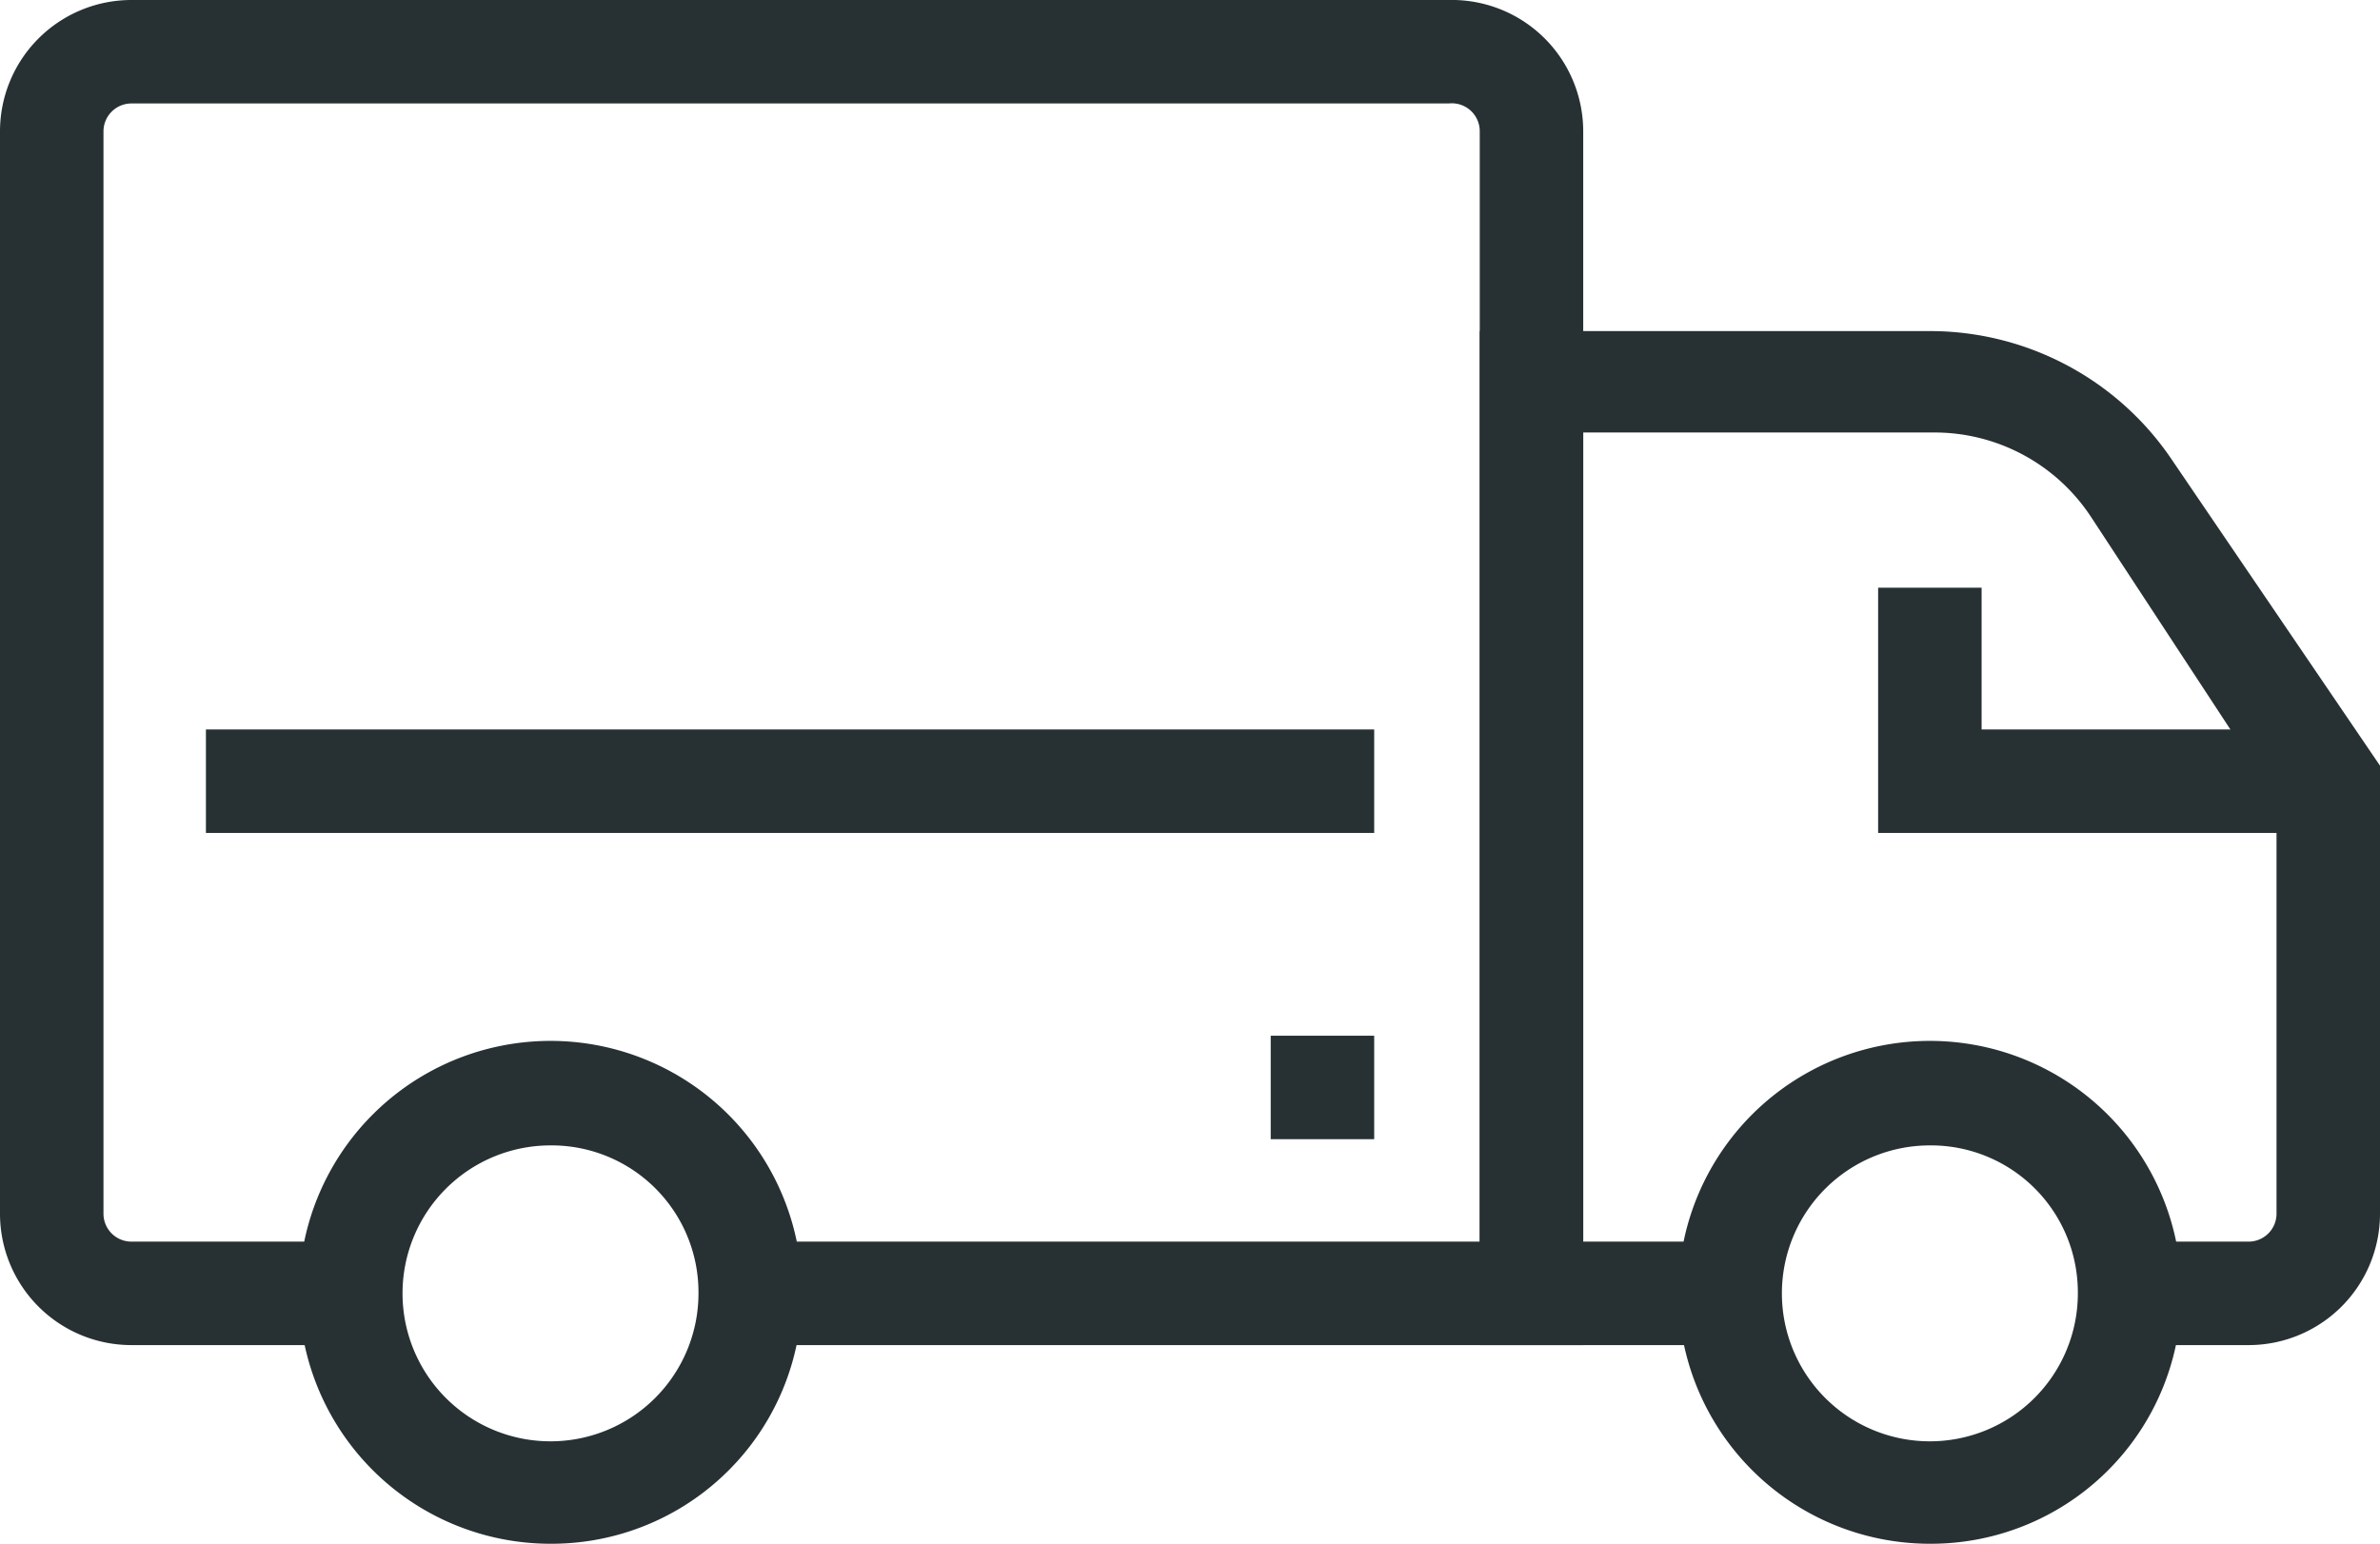 <svg xmlns="http://www.w3.org/2000/svg" viewBox="0 0 23 14.92"><defs><style>.cls-1{fill:#273133;}</style></defs><title>deliver</title><g id="Layer_2" data-name="Layer 2"><g id="Layer_1-2" data-name="Layer 1"><path class="cls-1" d="M15.3,13H7V12H14.3V1.27A.27.27,0,0,0,14,1H1.27A.27.27,0,0,0,1,1.27V11.73a.27.27,0,0,0,.27.27h2.4v1H1.27A1.27,1.27,0,0,1,0,11.73V1.27A1.27,1.27,0,0,1,1.27,0H14A1.27,1.27,0,0,1,15.3,1.27Z"/><path class="cls-1" d="M21.73,13H20.3V12h1.43a.27.27,0,0,0,.27-.27v-4L20.21,5a1.81,1.81,0,0,0-1.53-.82H15.3V12H17v1H14.3V3.2h4.38A2.82,2.82,0,0,1,21,4.46L23,7.4v4.33A1.27,1.27,0,0,1,21.73,13Z"/><path class="cls-1" d="M5.32,14.92A2.43,2.43,0,1,1,7.75,12.5,2.42,2.42,0,0,1,5.32,14.92Zm0-3.85A1.43,1.43,0,1,0,6.75,12.5,1.42,1.42,0,0,0,5.32,11.07Z"/><path class="cls-1" d="M18.65,14.92a2.43,2.43,0,1,1,2.43-2.42A2.42,2.42,0,0,1,18.65,14.92Zm0-3.85a1.43,1.43,0,1,0,1.43,1.43A1.42,1.42,0,0,0,18.65,11.07Z"/><polygon class="cls-1" points="22.5 8.05 18.15 8.05 18.15 5.68 19.15 5.68 19.15 7.05 22.5 7.05 22.5 8.05"/><rect class="cls-1" x="12.28" y="10.01" width="1" height="1"/><rect class="cls-1" x="1.99" y="7.05" width="11.29" height="1"/></g></g></svg>